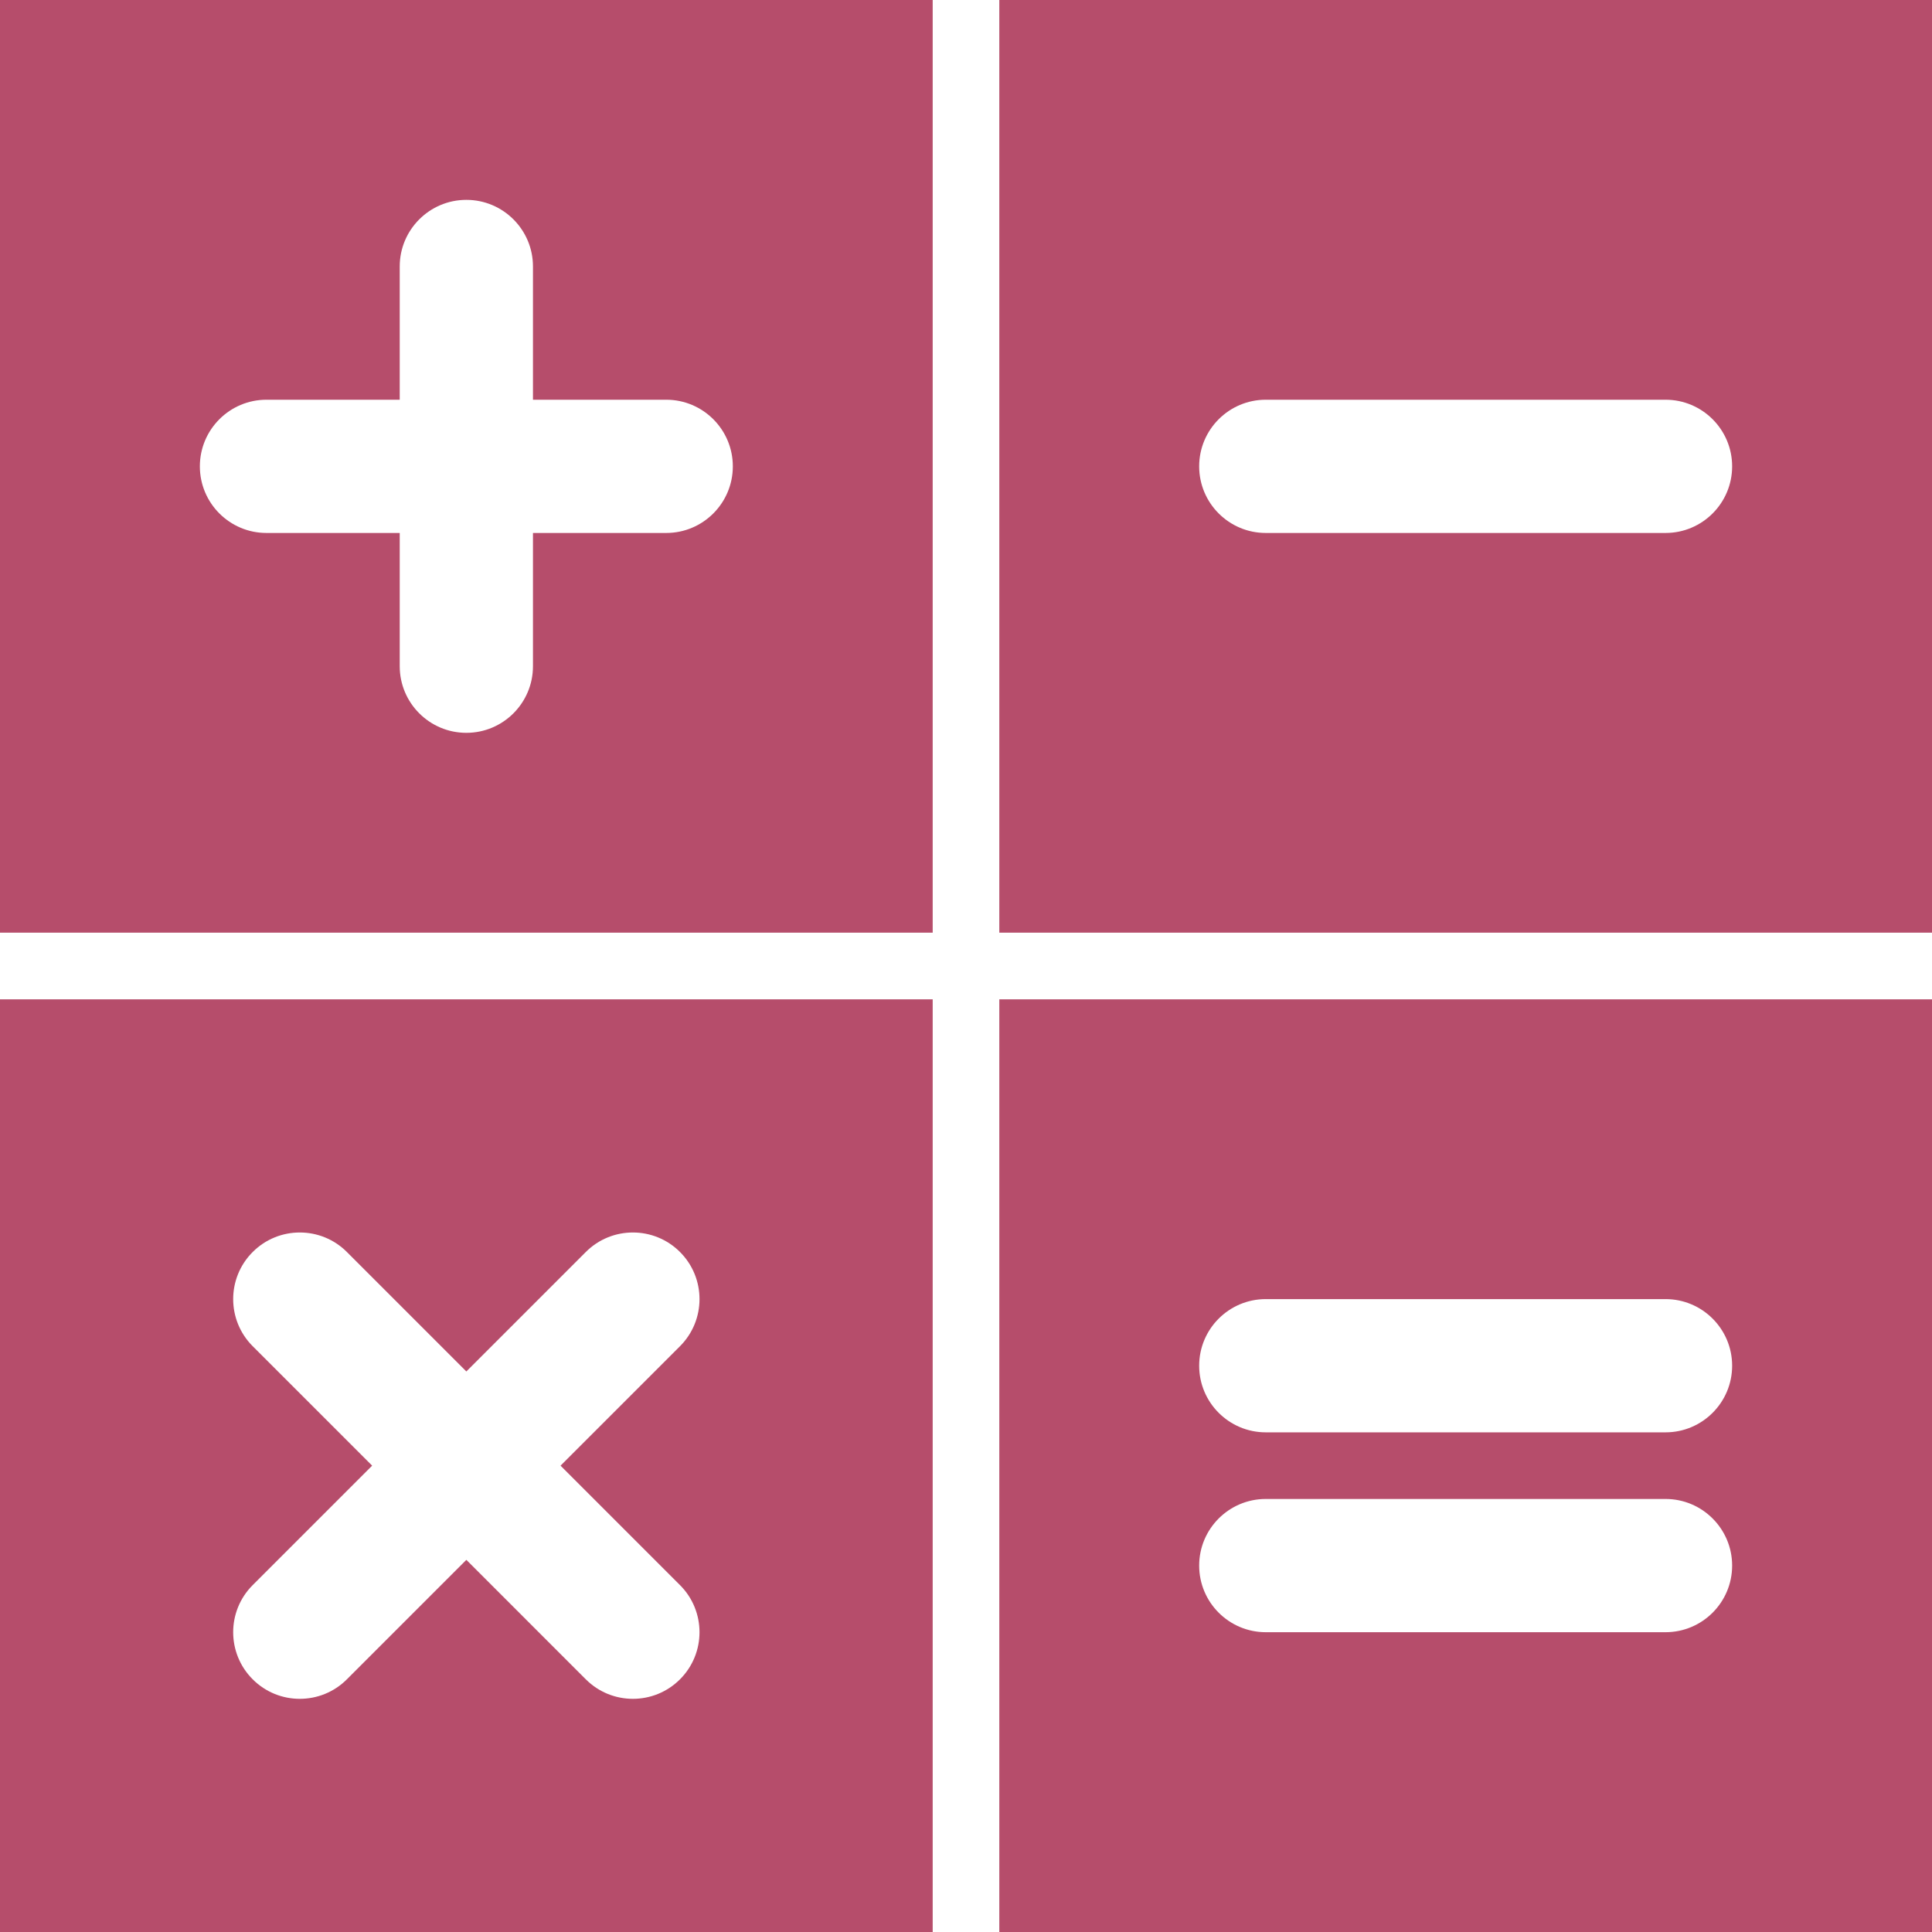 <?xml version="1.0" encoding="iso-8859-1"?>
<!-- Generator: Adobe Illustrator 19.0.0, SVG Export Plug-In . SVG Version: 6.00 Build 0)  -->
<svg xmlns="http://www.w3.org/2000/svg" xmlns:xlink="http://www.w3.org/1999/xlink" version="1.1" id="Capa_1" x="0px" y="0px" viewBox="0 0 58 58" style="enable-background:new 0 0 58 58;" xml:space="preserve" width="512px" height="512px">
<g>
	<path d="M0,28h28V0H0V28z M8,12h4V8c0-1.104,0.896-2,2-2s2,0.896,2,2v4h4c1.104,0,2,0.896,2,2s-0.896,2-2,2h-4v4   c0,1.104-0.896,2-2,2s-2-0.896-2-2v-4H8c-1.104,0-2-0.896-2-2S6.896,12,8,12z" fill="#b64d6b"/>
	<path d="M30,0v28h28V0H30z M50,16H38c-1.104,0-2-0.896-2-2s0.896-2,2-2h12c1.104,0,2,0.896,2,2S51.104,16,50,16z" fill="#b64d6b"/>
	<path d="M30,58h28V30H30V58z M38,39h12c1.104,0,2,0.896,2,2s-0.896,2-2,2H38c-1.104,0-2-0.896-2-2S36.896,39,38,39z M38,45h12   c1.104,0,2,0.896,2,2s-0.896,2-2,2H38c-1.104,0-2-0.896-2-2S36.896,45,38,45z" fill="#b64d6b"/>
	<path d="M0,58h28V30H0V58z M7.586,40.414c-0.781-0.781-0.781-2.047,0-2.828c0.78-0.781,2.048-0.781,2.828,0L14,41.172l3.586-3.586   c0.78-0.781,2.048-0.781,2.828,0c0.781,0.781,0.781,2.047,0,2.828L16.828,44l3.586,3.586c0.781,0.781,0.781,2.047,0,2.828   C20.024,50.805,19.512,51,19,51s-1.024-0.195-1.414-0.586L14,46.828l-3.586,3.586C10.024,50.805,9.512,51,9,51   s-1.024-0.195-1.414-0.586c-0.781-0.781-0.781-2.047,0-2.828L11.172,44L7.586,40.414z" fill="#b64d6b"/>
</g>
<g>
</g>
<g>
</g>
<g>
</g>
<g>
</g>
<g>
</g>
<g>
</g>
<g>
</g>
<g>
</g>
<g>
</g>
<g>
</g>
<g>
</g>
<g>
</g>
<g>
</g>
<g>
</g>
<g>
</g>
</svg>
